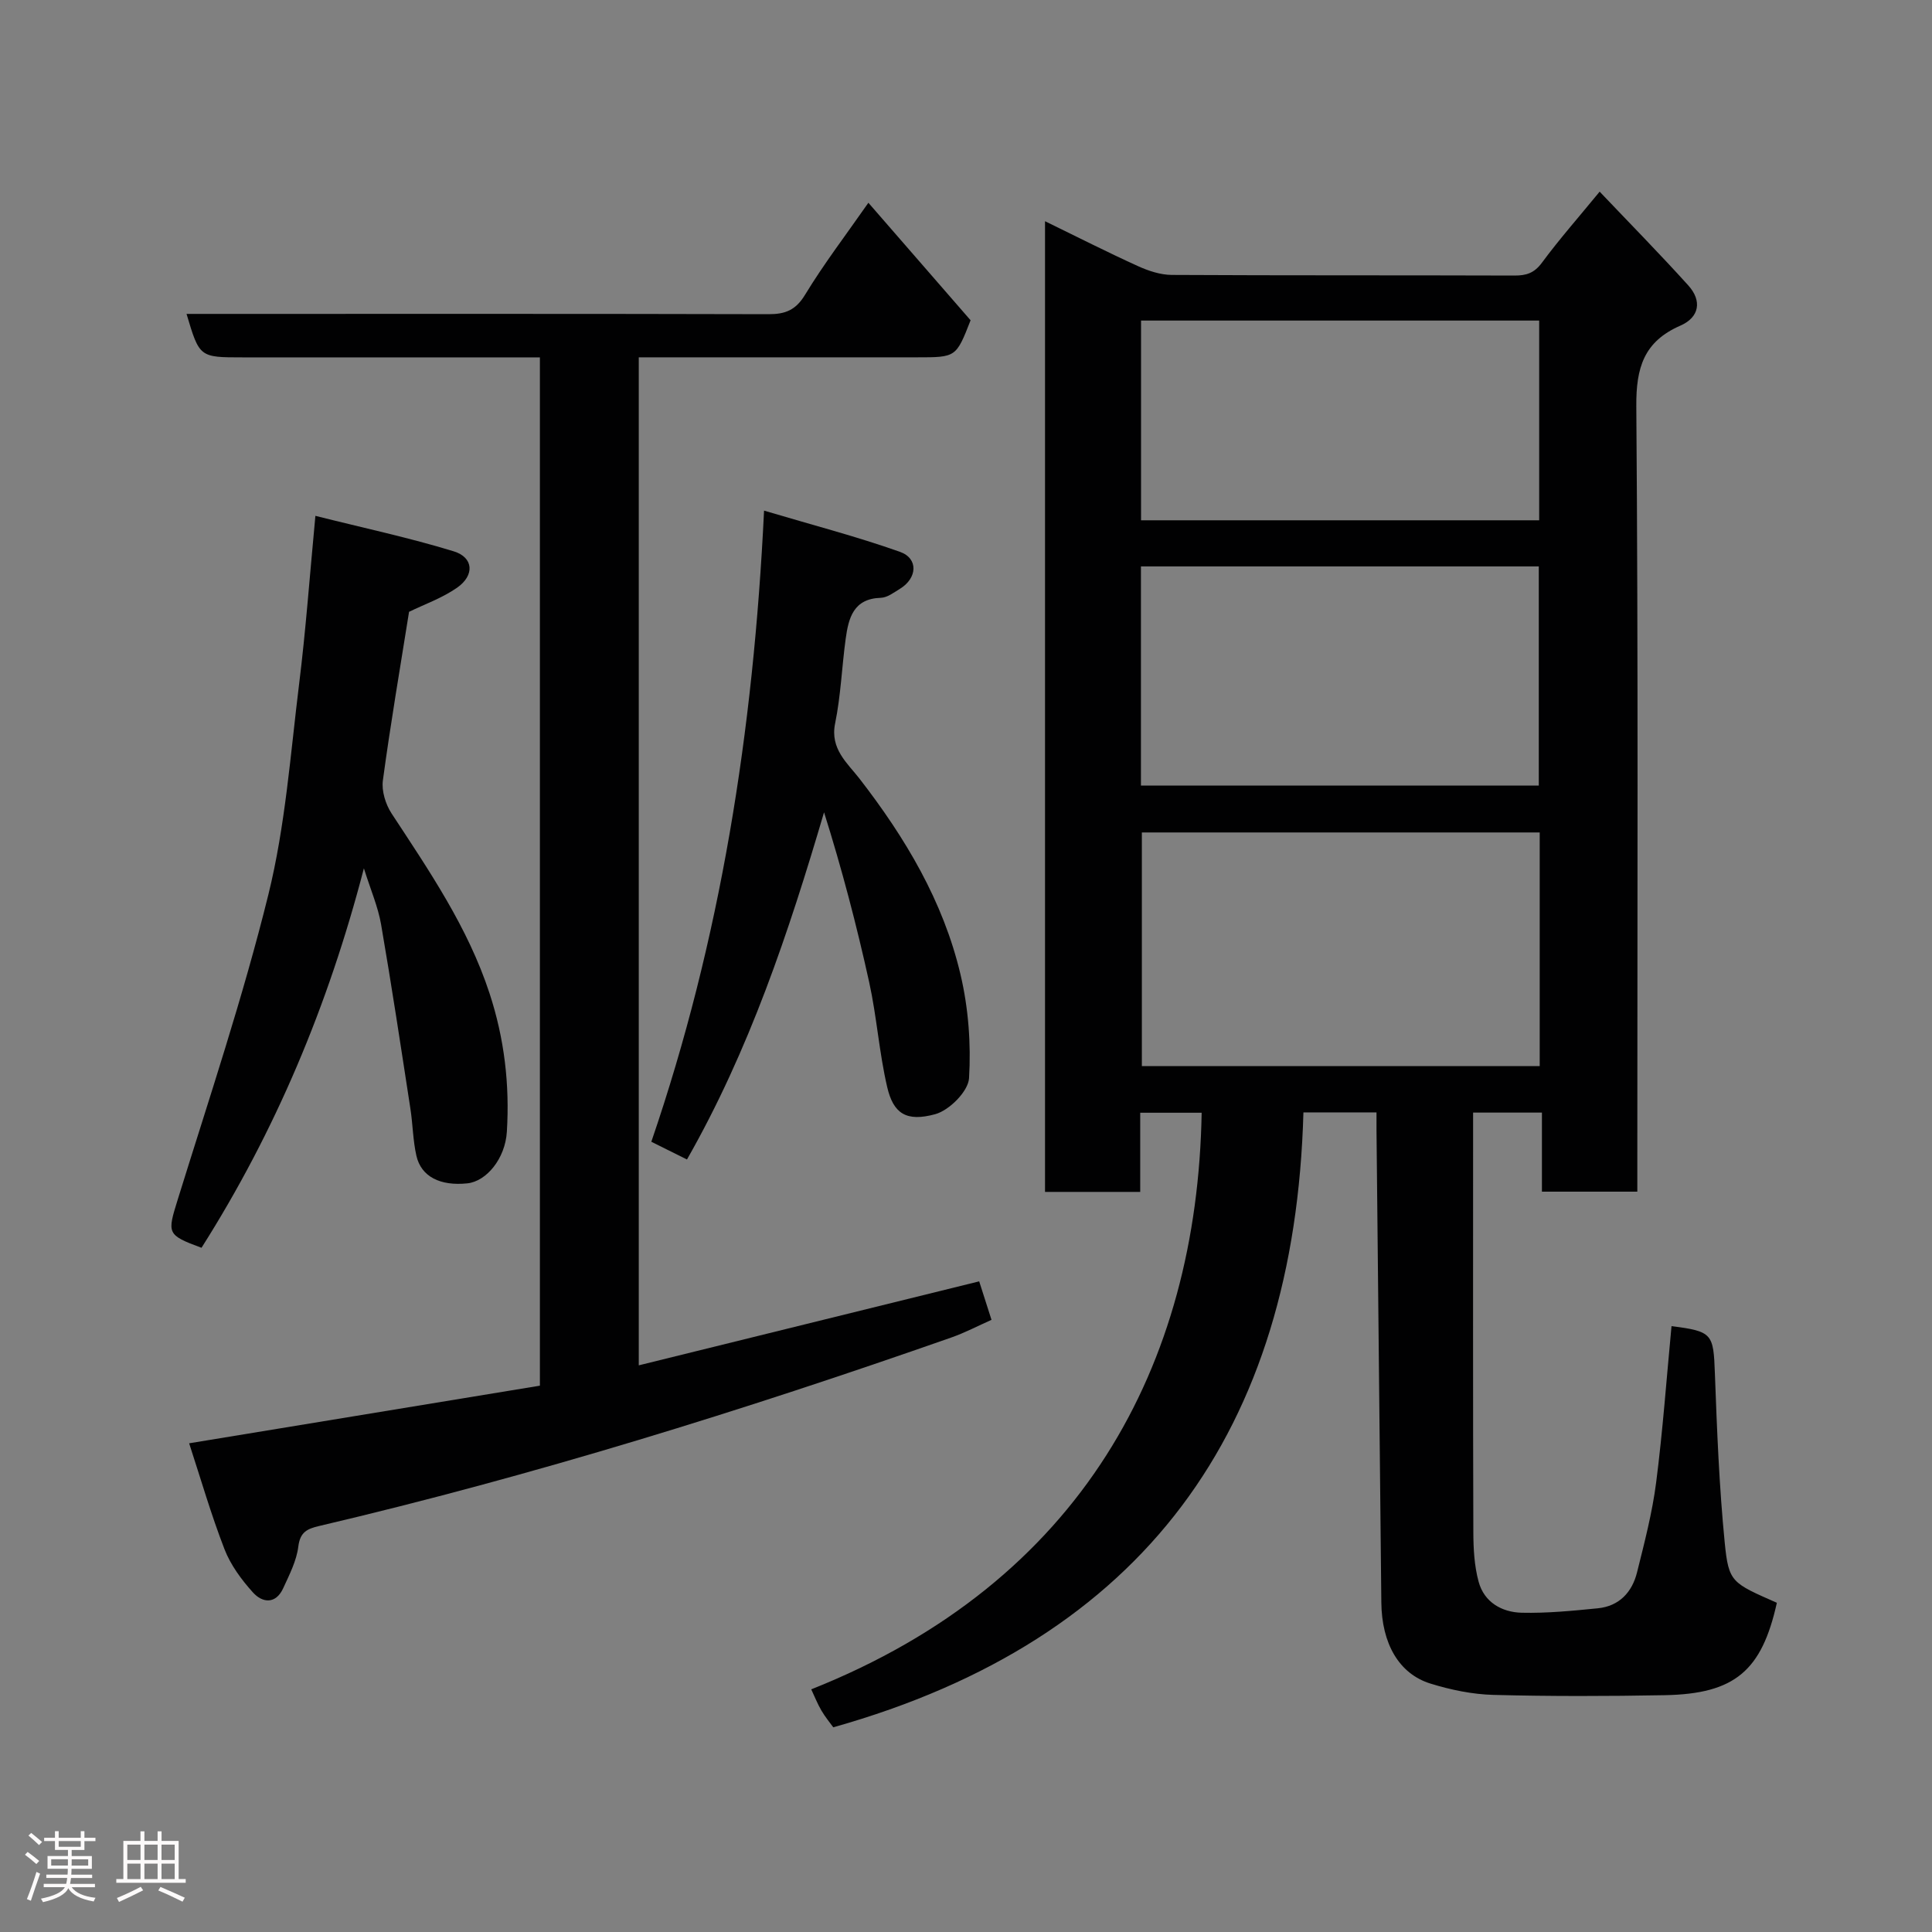 <svg enable-background="new 0 0 400 400" viewBox="0 0 400 400" xmlns="http://www.w3.org/2000/svg"><rect x="0" y="0" width="400" height="400" fill="#808080" stroke="none"/><path d="m5.17 384 .55-.58c.85.61 1.65 1.24 2.4 1.87l-.59.64c-.83-.73-1.62-1.38-2.36-1.93m1.22 9.53-.82-.34c.71-1.76 1.37-3.64 1.98-5.63.24.13.5.25.76.36-.6 1.67-1.24 3.54-1.92 5.61m-.5-13.5.57-.54c.56.44 1.31 1.06 2.26 1.87l-.64.64c-.68-.66-1.41-1.32-2.19-1.97m3.25.46h2.24v-1.36h.77v1.36h4.57v-1.36h.76v1.36h2.28v.69h-2.28v1.84h-2.64v1.26h4.18v2.64h-4.21c0 .45-.02.86-.05 1.21h4.32v.69h-4.38c-.04.34-.1.75-.19 1.22h5.15v.69h-4.82c.87 1.19 2.51 1.92 4.93 2.19-.17.31-.3.57-.37.76-2.77-.49-4.52-1.41-5.26-2.76-.56 1.26-2.3 2.23-5.24 2.9-.12-.24-.26-.48-.43-.72 2.73-.55 4.38-1.34 4.96-2.38h-4.38v-.69h4.65c.1-.38.17-.79.21-1.22h-4.32v-.69h4.4c.03-.34.05-.75.05-1.21h-4.2v-2.64h4.23v-1.26h-2.69v-1.84h-2.24zm1.46 4.46v1.29h3.45c.01-.4.02-.57.01-.53v-.32-.45h-3.46zm1.55-2.59h4.57v-1.19h-4.57zm6.11 2.59h-3.42v.77c-.02.19-.01.37-.02.53h3.44z" fill="#fcfafa"/><path d="m32.63 379.16h.82v1.98h3.54v7.89h1.46v.78h-14.37v-.78h1.46v-7.89h3.54v-1.98h.82v1.98h2.73zm-3.49 11.48.5.73c-1.61.82-3.28 1.63-5 2.41-.13-.27-.28-.55-.44-.82 1.75-.72 3.4-1.49 4.94-2.32m-2.78-5.55h2.73v-3.18h-2.73zm0 3.95h2.73v-3.2h-2.73zm3.54-3.95h2.73v-3.18h-2.73zm0 3.95h2.73v-3.2h-2.73zm7.89 4.68c-1.84-.92-3.51-1.7-5.02-2.32l.45-.73c1.89.8 3.57 1.55 5.04 2.23zm-1.62-11.81h-2.73v3.18h2.73zm-2.73 7.13h2.73v-3.2h-2.73z" fill="#fcfafa"/><g fill="#010102"><path d="m216.36 45.8c6.65 3.24 12.89 6.41 19.25 9.3 2.16.98 4.63 1.8 6.96 1.82 23.66.13 47.32.05 70.98.13 2.47.01 4.11-.52 5.69-2.66 3.57-4.83 7.56-9.36 11.95-14.71 6.15 6.47 12.39 12.81 18.35 19.41 2.87 3.17 2.33 6.6-1.64 8.33-7.54 3.29-9.18 8.68-9.12 16.67.41 52.15.21 104.3.21 156.45v6.18c-6.66 0-12.93 0-19.75 0 0-5.25 0-10.65 0-16.37-4.93 0-9.31 0-14.25 0v5.41c0 27.16-.04 54.32.05 81.48.01 3.42.2 6.96 1.09 10.23 1.15 4.26 4.81 6.33 8.93 6.43 5.24.12 10.51-.4 15.75-.92 4.44-.44 7.11-3.34 8.13-7.47 1.53-6.15 3.15-12.33 3.95-18.6 1.38-10.74 2.15-21.56 3.18-32.35 8.5 1.09 8.68 1.57 8.98 9.81.43 11.7.89 23.42 2.04 35.06.81 8.19 1.47 8.29 10.79 12.41-3.13 14.1-8.71 18.86-23.22 19.13-11.83.22-23.66.25-35.49-.06-4.35-.12-8.79-1.04-12.97-2.33-6.58-2.02-10.13-8.32-10.21-16.82-.33-32.59-.67-65.18-1-97.77-.01-1.13 0-2.26 0-3.68-5.11 0-9.84 0-15.13 0-1.8 65.69-32.93 109.18-97.34 127.31-.63-.88-1.66-2.11-2.46-3.48-.81-1.39-1.41-2.9-2.1-4.38 55.99-22.24 79.91-67.1 80.83-119.38-4.05 0-8.11 0-12.72 0v16.39c-6.81 0-13.08 0-19.71 0 0-66.75 0-133.47 0-200.97zm102.42 126.55c-27.77 0-55.14 0-82.37 0v48.38h82.37c0-16.18 0-32.1 0-48.38zm-82.56-9.7h82.37c0-15.4 0-30.44 0-45.38-27.65 0-54.9 0-82.37 0zm.02-54.93h82.43c0-13.99 0-27.7 0-41.35-27.7 0-55.07 0-82.43 0z"/><path d="m202.73 265.29c.73 2.27 1.55 4.84 2.55 7.97-2.83 1.26-5.51 2.67-8.33 3.66-43.02 15.08-86.5 28.61-130.91 39.03-2.5.59-3.91 1.27-4.28 4.27-.37 2.95-1.85 5.82-3.12 8.59-1.53 3.35-4.28 3.1-6.28.88-2.37-2.63-4.62-5.68-5.88-8.94-2.78-7.17-4.92-14.59-7.32-21.93 25.07-4.12 48.86-8.02 72.62-11.93 0-71.16 0-141.76 0-212.9-4.15 0-8.1 0-12.05 0-16.5 0-33 0-49.49 0-8.94 0-8.94 0-11.62-9h7.99c37.5 0 74.99-.04 112.49.06 3.48.01 5.65-.83 7.59-4.04 3.89-6.4 8.47-12.39 13.1-19.03 7.1 8.16 14.18 16.3 21.16 24.33-3 7.67-3 7.67-11.1 7.67-17.33 0-34.66 0-51.99 0-1.79 0-3.58 0-5.61 0v208.7c23.37-5.75 46.68-11.51 70.48-17.39z"/><path d="m65.3 106.8c9.94 2.5 19.42 4.52 28.65 7.35 4.11 1.26 4.35 4.97.68 7.53-3.12 2.17-6.85 3.48-9.94 4.99-1.86 11.68-3.85 23.27-5.42 34.92-.29 2.17.56 4.92 1.79 6.81 7.78 11.87 15.8 23.55 20.29 37.25 3.08 9.38 4.19 18.91 3.59 28.66-.34 5.6-4.25 10.28-8.18 10.69-5.61.59-9.57-1.38-10.55-5.72-.72-3.17-.74-6.5-1.24-9.73-1.96-12.73-3.88-25.47-6.07-38.16-.63-3.64-2.15-7.12-3.56-11.61-7.4 28.45-18.34 54.45-33.62 78.56-7.25-2.68-7.1-2.96-4.9-10.06 6.5-20.94 13.49-41.79 18.74-63.05 3.51-14.21 4.57-29.04 6.37-43.64 1.36-10.91 2.15-21.89 3.37-34.79z"/><path d="m158.19 105.72c9.91 2.95 19.16 5.35 28.13 8.53 3.87 1.37 3.61 5.45 0 7.66-1.25.76-2.62 1.82-3.96 1.86-5.68.17-6.68 4.2-7.27 8.48-.8 5.84-1.01 11.78-2.19 17.54-1.08 5.28 2.58 8.23 5.04 11.41 9.51 12.27 17.35 25.4 20.92 40.55 1.64 6.95 2.2 14.37 1.77 21.48-.17 2.72-4.08 6.65-7 7.45-6 1.64-8.67-.13-9.95-5.63-1.66-7.12-2.15-14.52-3.72-21.67-2.6-11.8-5.66-23.49-9.35-35.2-7.35 24.96-15.48 49.25-28.38 71.88-2.39-1.19-4.7-2.34-7.38-3.67 14.31-41.78 21.13-84.86 23.34-130.67z"/></g></svg>